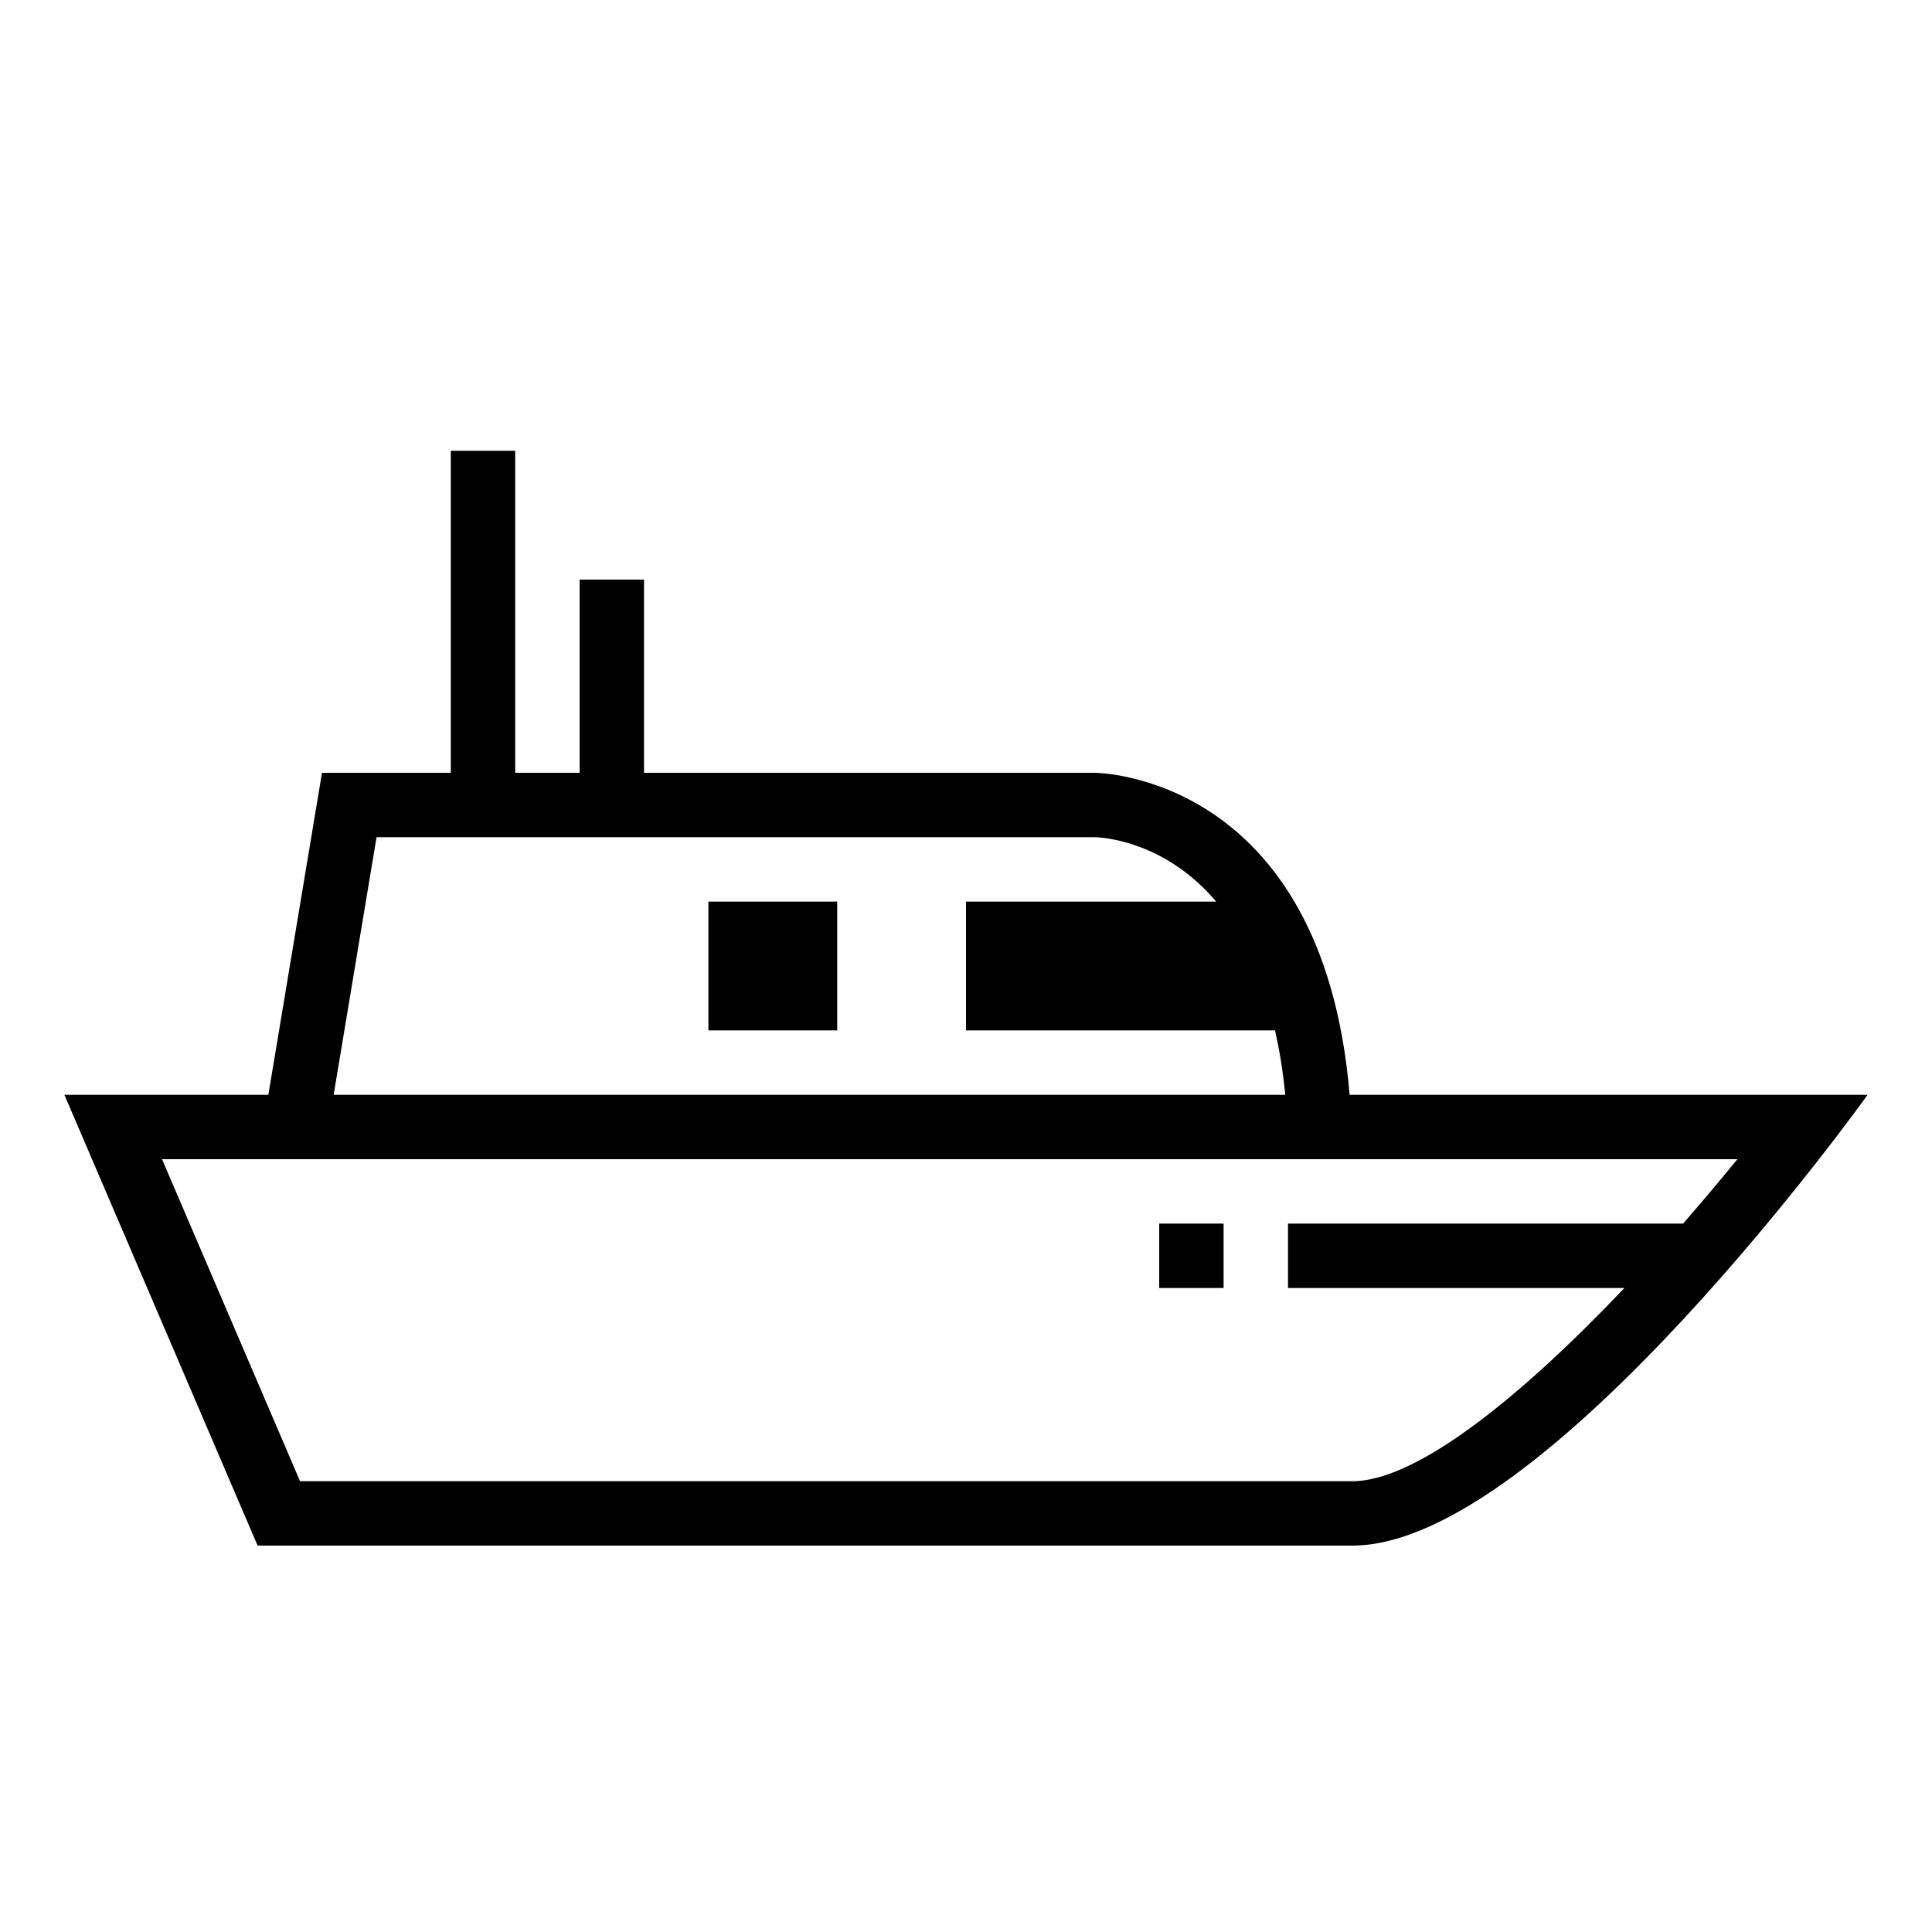 <?xml version="1.0" encoding="iso-8859-1"?>
<!DOCTYPE svg PUBLIC "-//W3C//DTD SVG 1.1//EN" "http://www.w3.org/Graphics/SVG/1.1/DTD/svg11.dtd">
<svg version="1.1" xmlns="http://www.w3.org/2000/svg" xmlns:xlink="http://www.w3.org/1999/xlink" x="0px" y="0px" width="30" height="30" viewBox="0 0 30 30" xml:space="preserve">
    <g transform="translate(-510 -140)">
        <g xmlns="http://www.w3.org/2000/svg" xmlns:xlink="http://www.w3.org/1999/xlink" id="boat-7">
		<path d="M531,164c3,0,8-7,8-7h-8.043c-0.419-4.997-3.957-5-3.957-5h-7v-3h-1v3h-1v-5h-1v5h-2l-0.833,5H511l3,7    C514,164,528,164,531,164z M515.847,153H527c0.167,0.005,1.103,0.079,1.885,1H525v2h4.799c0.067,0.305,0.124,0.63,0.158,1h-14.776    L515.847,153z M514,158h17h5.978c-0.271,0.333-0.554,0.668-0.843,1H530v1h5.224c-1.575,1.659-3.214,3-4.224,3h-16.341l-2.143-5    H514z"/>
		<rect x="521" y="154" width="2" height="2"/>
		<rect x="528" y="159" width="1" height="1"/>
	</g>
	
    </g>
</svg>
